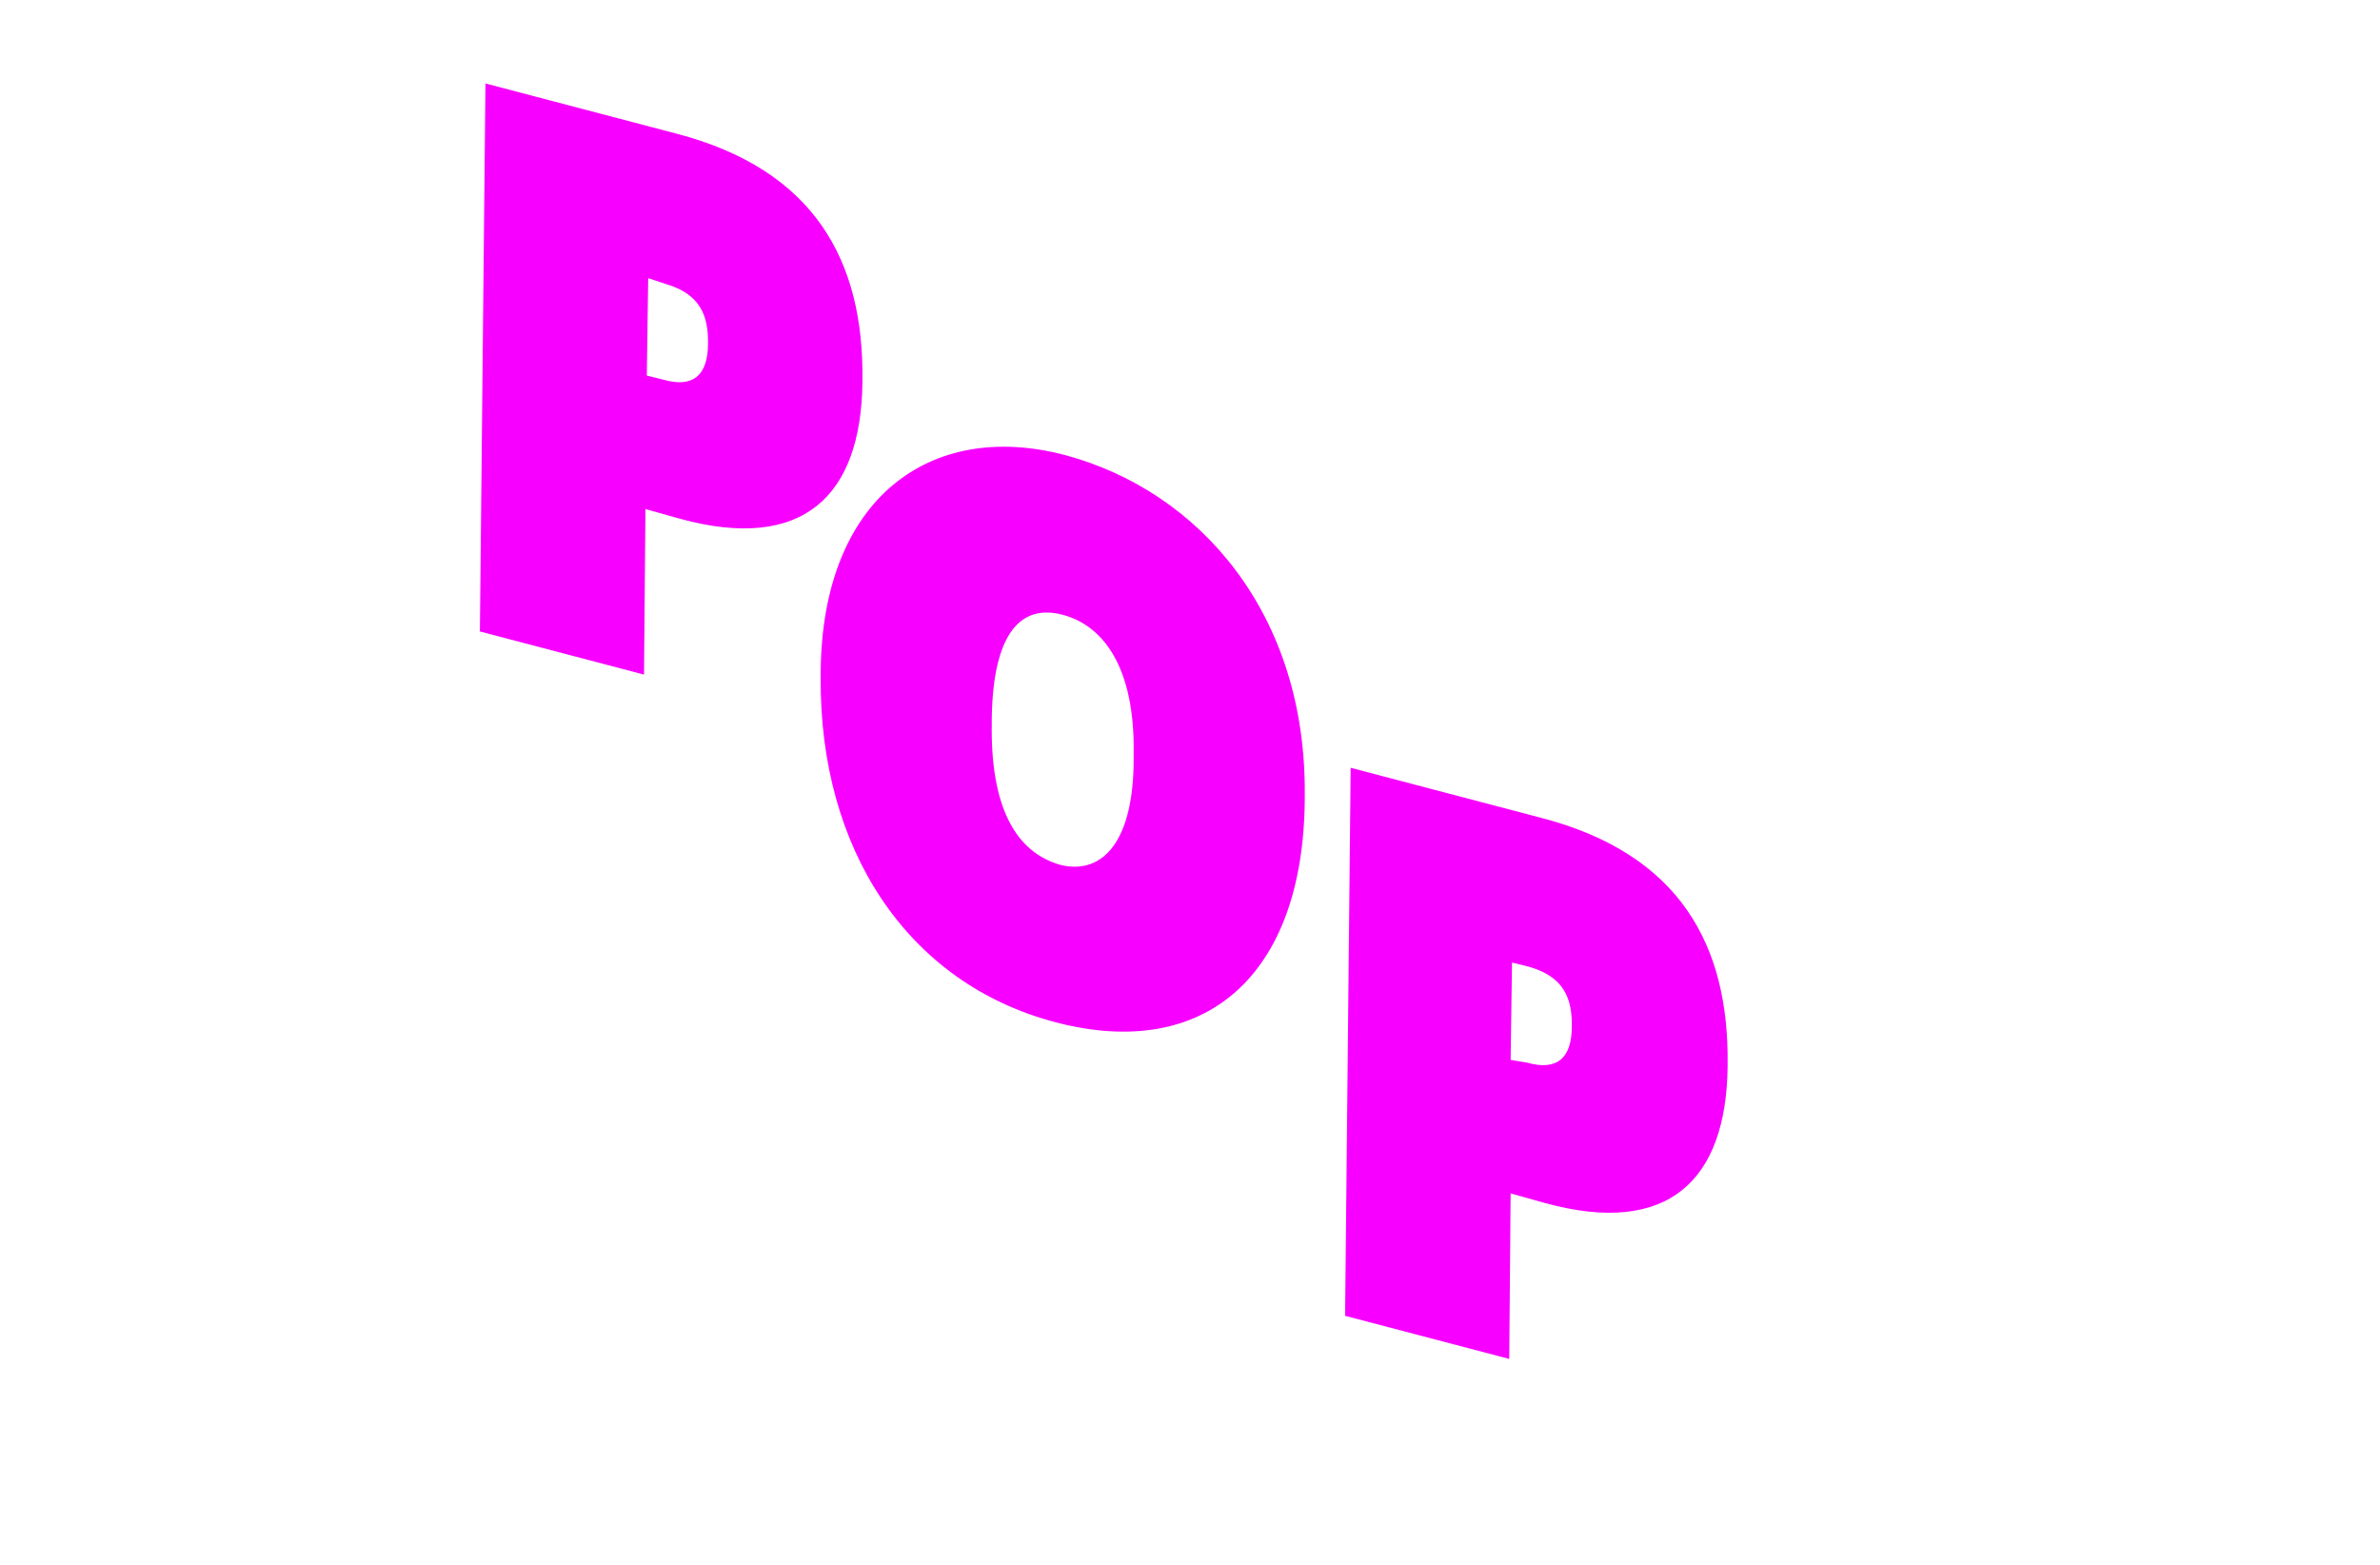 <?xml version="1.0" encoding="utf-8"?>
<!-- Generator: Adobe Illustrator 20.0.0, SVG Export Plug-In . SVG Version: 6.00 Build 0)  -->
<svg version="1.1" id="Layer_1" xmlns="http://www.w3.org/2000/svg" xmlns:xlink="http://www.w3.org/1999/xlink" x="0px" y="0px"
	 viewBox="0 0 171.1 112.5" style="enable-background:new 0 0 171.1 112.5;" xml:space="preserve">
<style type="text/css">
	.st0{fill:#F800FF;}
</style>
<g>
	<g>
		<path class="st0" d="M34.9,6l13.7,3.6c10,2.6,13.5,9.2,13.4,17.7l0,0.2c-0.1,8.2-4.3,12.2-13.1,9.8l-2.5-0.7l-0.1,11.9l-11.8-3.1
			L34.9,6z M47.7,27.3c2.1,0.6,3.2-0.3,3.2-2.6l0-0.2c0-2.3-1-3.5-3.1-4.1L46.6,20l-0.1,7L47.7,27.3z"/>
	</g>
	<g>
		<path class="st0" d="M59,48.7l0-0.4c0.1-12.5,7.9-18.1,17.5-15.6c9.8,2.6,17.4,11.5,17.3,24.4l0,0.4c-0.1,12.7-7.2,18.8-17.9,16
			C65.2,70.7,58.9,61,59,48.7z M81.5,54.6l0-0.4c0.1-6.1-2.1-9.2-5.1-10c-3-0.8-5,1.3-5.1,7.4l0,0.4c-0.1,6,1.7,9.3,5,10.2
			C79.4,62.9,81.5,60.3,81.5,54.6z"/>
	</g>
	<g>
		<path class="st0" d="M97.1,55.2l13.7,3.6c10,2.6,13.5,9.2,13.4,17.7l0,0.2c-0.1,8.2-4.3,12.2-13.1,9.8l-2.5-0.7l-0.1,11.9
			l-11.8-3.1L97.1,55.2z M109.8,76.4c2.1,0.6,3.2-0.3,3.2-2.6l0-0.2c0-2.3-1-3.5-3.1-4.1l-1.2-0.3l-0.1,7L109.8,76.4z"/>
	</g>
</g>
</svg>
